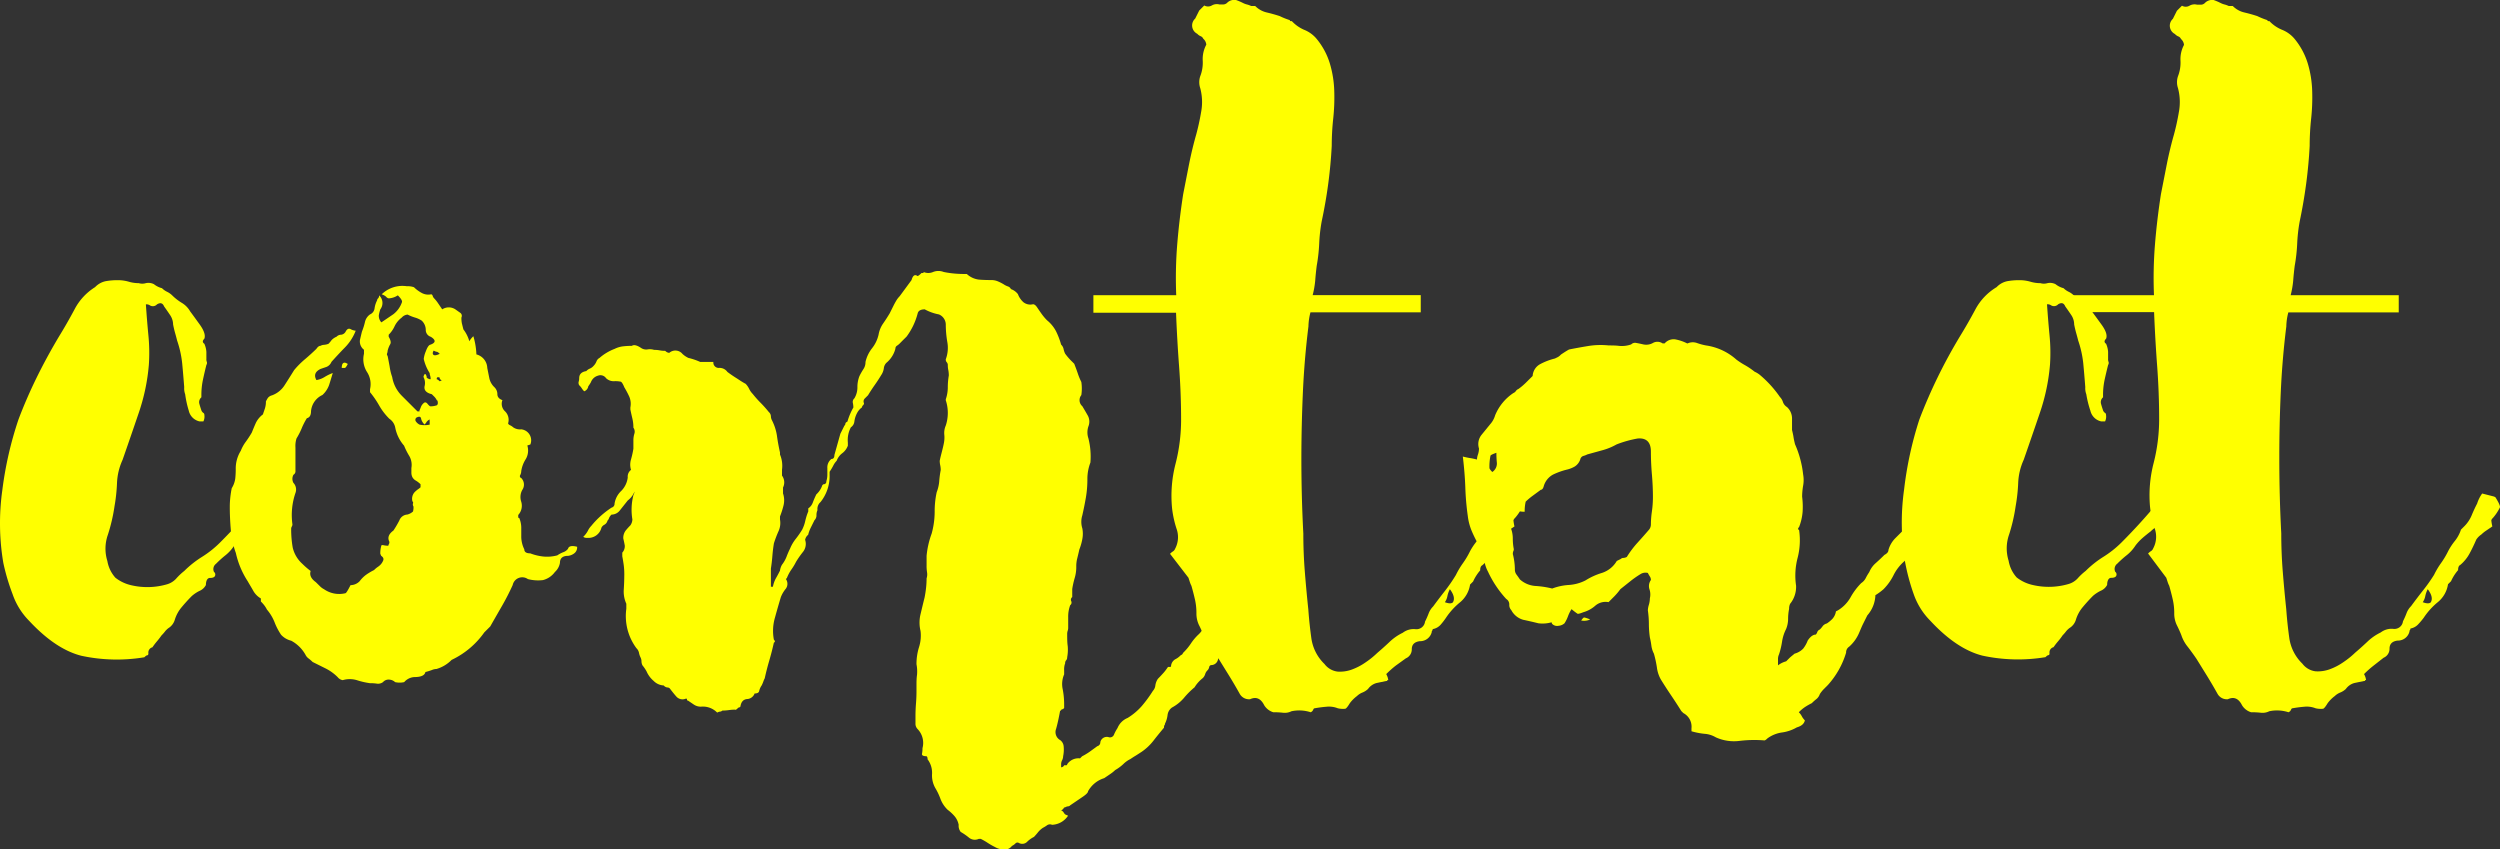 <svg id="svg-contat" data-name="Layer 1" xmlns="http://www.w3.org/2000/svg" viewBox="0 0 420.71 142.94"><rect x="0" y="0" width="420.71" height="142.94" fill="#333333" stroke="none"/><defs><style>.contact-letter{fill:#FFFF00;}</style></defs><title>Artboard 1</title><path class="contact-letter" d="M31.16,66.34A2.89,2.89,0,0,1,31,65.15q-.17-2.21-.34-4a17.52,17.52,0,0,0-.85-3.83q-.17-.68-.34-1.27t-.34-1.44A2.87,2.87,0,0,0,28.61,53q-.51-.76-1-1.44-.34-.85-1.19-.34a.94.94,0,0,1-1.19.17,1,1,0,0,0-.68-.17q.17,2.55.42,5.18a30.11,30.11,0,0,1,.08,5,33.76,33.76,0,0,1-1.7,8.08q-1.36,4-2.72,7.9a10.37,10.37,0,0,0-.94,3.91,28.87,28.87,0,0,1-.42,3.91A29,29,0,0,1,18.15,90a7,7,0,0,0-.08,4.42,5.59,5.59,0,0,0,1.36,2.81,6.74,6.74,0,0,0,2.72,1.27,11.83,11.83,0,0,0,5.95-.17,3.34,3.34,0,0,0,1.53-.94A10.12,10.12,0,0,1,31,96.09a17.06,17.06,0,0,1,3-2.38,17.15,17.15,0,0,0,3-2.38q1.7-1.7,3.32-3.48t3.15-3.65a25.77,25.77,0,0,1,2.21-2.64,2.23,2.23,0,0,1,3.06-.42.86.86,0,0,1,.43.68.92.92,0,0,1-.25.85c-.34.57-.74,1.16-1.19,1.79s-.91,1.22-1.36,1.78c0,.11-.11.17-.34.17a1.45,1.45,0,0,0-1.19.42,9.5,9.5,0,0,1-.68.77,3.69,3.69,0,0,1-1.1,1,5.23,5.23,0,0,0-1.1.85q-.68.51-1.36,1.1a8.48,8.48,0,0,0-1.19,1.27,6.8,6.8,0,0,1-1.45,1.61,17.89,17.89,0,0,0-1.61,1.45,1.11,1.11,0,0,0-.34,1.36.56.56,0,0,1,.17.68c-.11.23-.4.34-.85.34s-.68.51-.68,1.19a2.18,2.18,0,0,1-1.1,1,6,6,0,0,0-1.27.85q-.85.85-1.7,1.87a6,6,0,0,0-1.19,2.21,2.48,2.48,0,0,1-.85,1.19,3.14,3.14,0,0,0-.76.68,6.17,6.17,0,0,1-.6.68,12.73,12.73,0,0,1-.77,1,11.56,11.56,0,0,0-.76,1,.91.91,0,0,0-.68,1c0,.23-.06.34-.17.34s-.28.11-.51.34a28.29,28.29,0,0,1-10.62-.26q-4.33-1.11-8.75-5.86a11.84,11.84,0,0,1-2.8-4.5A35.47,35.47,0,0,1,.56,94.73,40,40,0,0,1,.39,82.49a60.94,60.94,0,0,1,2.72-11.9Q4.47,67,6.17,63.54t3.74-6.88q1.36-2.21,2.63-4.59A9.66,9.66,0,0,1,16,48.32a3.41,3.41,0,0,1,1.78-1,11,11,0,0,1,2-.17,6.5,6.5,0,0,1,1.87.25,5.88,5.88,0,0,0,1.7.25,2.1,2.1,0,0,0,1.19,0,2.06,2.06,0,0,1,1.36.17,3.64,3.64,0,0,0,1.36.68,3.2,3.2,0,0,0,.85.6,3.29,3.29,0,0,1,.85.59A8.78,8.78,0,0,0,30.65,51,3.93,3.93,0,0,1,32,52.4q.51.68,1.61,2.21T34.39,57q-.51.51,0,.85a4,4,0,0,1,.34,1.36v1.19a1.15,1.15,0,0,0,.08.51.61.61,0,0,1-.08.51q-.34,1.36-.59,2.55a12.17,12.17,0,0,0-.25,2.55v.34a1.07,1.07,0,0,0-.34,1.1c.11.4.23.77.34,1.1a.89.89,0,0,0,.34.43c.11.06.17.2.17.42a1.78,1.78,0,0,1-.17,1h-.68a2.38,2.38,0,0,1-1.78-1.79A17.31,17.31,0,0,1,31.16,66.34Z"/><path class="contact-letter" d="M95.59,92.35q.17-.68,1.53-.34a1.25,1.25,0,0,1-.6,1.19,2.08,2.08,0,0,1-.93.34c-.91,0-1.36.4-1.36,1.19a2.71,2.71,0,0,1-.85,1.53,3.59,3.59,0,0,1-2,1.36,6.8,6.8,0,0,1-2.55-.17,1.64,1.64,0,0,0-2.55,1q-.85,1.87-1.78,3.48t-2,3.49l-1,1A14.11,14.11,0,0,1,76,111.05a5.82,5.82,0,0,1-2.55,1.53,2.06,2.06,0,0,0-.76.17,9.42,9.42,0,0,1-1.1.34q-.17.85-1.87.85a2.44,2.44,0,0,0-1.7.85,3.44,3.44,0,0,1-1.53,0,1.59,1.59,0,0,0-.94-.42,1.26,1.26,0,0,0-1.1.42,1.4,1.4,0,0,1-1,.26,7.12,7.12,0,0,0-1.19-.08,12.78,12.78,0,0,1-2.21-.51,4.2,4.2,0,0,0-2.38,0,1.39,1.39,0,0,1-.85-.51,7.77,7.77,0,0,0-2-1.45l-2.21-1.1a6.45,6.45,0,0,0-.68-.59,1.66,1.66,0,0,1-.51-.6A6,6,0,0,0,49,107.82a3.42,3.42,0,0,1-1.7-1,10.62,10.62,0,0,1-1.1-2.12,7.61,7.61,0,0,0-1.28-2.12,4.63,4.63,0,0,0-.42-.68,6.7,6.7,0,0,0-.6-.68v-.51a3.41,3.41,0,0,1-1.27-1.27c-.28-.51-.59-1-.94-1.62a14.38,14.38,0,0,1-2-4.76,15,15,0,0,1-.85-3.91q-.17-2-.17-3.91A15.82,15.82,0,0,1,39,82.15a4.06,4.06,0,0,0,.59-1.62,14.73,14.73,0,0,0,.08-1.61,5.65,5.65,0,0,1,.85-3.06,6.55,6.55,0,0,1,.85-1.53,17.5,17.5,0,0,0,1-1.53q.34-.85.68-1.62a3.93,3.93,0,0,1,1.19-1.44l.34-1a3.81,3.81,0,0,0,.17-1.19,5.22,5.22,0,0,1,.34-.6,1.28,1.28,0,0,1,.68-.42,4.21,4.21,0,0,0,2.12-1.7q.77-1.19,1.61-2.55a14.56,14.56,0,0,1,1.87-1.87q1-.85,1.87-1.7c.23-.34.45-.51.68-.51a1.39,1.39,0,0,1,.59-.17,2.65,2.65,0,0,0,.76-.17,4.22,4.22,0,0,0,.51-.6,2.32,2.32,0,0,1,.85-.59,1.06,1.06,0,0,1,.77-.34,1,1,0,0,0,.76-.51c.23-.45.51-.6.85-.43a2,2,0,0,0,.85.26,8.23,8.23,0,0,1-1.79,2.8Q57,59.54,55.78,60.9a1.54,1.54,0,0,1-.85.85l-1,.34q-1.36.68-.68,1.87a3.72,3.72,0,0,0,1.36-.51A7.68,7.68,0,0,1,56,62.77q-.35,1.19-.61,2a4.16,4.16,0,0,1-1.13,1.7,3.32,3.32,0,0,0-1.92,2.72c0,.68-.23,1.08-.7,1.19a11.56,11.56,0,0,0-.87,1.7,12.13,12.13,0,0,1-.87,1.7,4.12,4.12,0,0,0-.18,1.53v3.91a.69.69,0,0,1-.34.68,1.42,1.42,0,0,0,0,1.36,1.63,1.63,0,0,1,.34,1.7,11.46,11.46,0,0,0-.51,5.27.75.75,0,0,1-.08.34A.74.74,0,0,0,49,89a17.82,17.82,0,0,0,.26,3.15A5.29,5.29,0,0,0,50.9,94.9a12.54,12.54,0,0,0,1.38,1.19q-.34,1,.86,1.87l.69.68a2.58,2.58,0,0,0,.69.51,4.45,4.45,0,0,0,3.61.68c.11,0,.4-.45.86-1.36a2.15,2.15,0,0,0,1.55-.68,5.11,5.11,0,0,1,1.12-1.1,9.93,9.93,0,0,1,1.29-.76,4.14,4.14,0,0,1,.6-.51,2.84,2.84,0,0,0,.43-.34,2.27,2.27,0,0,0,.51-.77c.11-.28,0-.54-.34-.77L64,93.2a4.39,4.39,0,0,1,.17-1.36c0-.11.14-.14.42-.08a3.81,3.81,0,0,0,.77.08.34.34,0,0,1,.08-.25.68.68,0,0,0,.08-.43c-.34-.68-.11-1.3.68-1.87a17.09,17.09,0,0,0,1-1.7,1.53,1.53,0,0,1,1.36-1,2.33,2.33,0,0,0,.94-.51,2.5,2.5,0,0,0,.08-.85.59.59,0,0,1-.08-.51.28.28,0,0,0-.09-.34,1.66,1.66,0,0,1,.34-1.53,4.19,4.19,0,0,1,.59-.51,2.67,2.67,0,0,0,.43-.34v-.51a4.12,4.12,0,0,0-.77-.6,1.47,1.47,0,0,1-.6-.59,1.68,1.68,0,0,1-.17-.77v-.77a3,3,0,0,0-.34-2A11.73,11.73,0,0,1,68,75,6.47,6.47,0,0,1,66.52,72a2.31,2.31,0,0,0-1-1.53,10.39,10.39,0,0,1-1.7-2.21A15.55,15.55,0,0,0,62.27,66v-.51a3.74,3.74,0,0,0-.51-2.89,4,4,0,0,1-.51-3.06v-.68a1.77,1.77,0,0,1-.68-1.62q.17-.76.34-1.44a10.65,10.65,0,0,0,.51-1.62,2.13,2.13,0,0,1,.85-1.27,1.28,1.28,0,0,0,.76-1,4.16,4.16,0,0,1,.43-1.36.49.49,0,0,1,.17-.34.69.69,0,0,0,.17-.51A1.76,1.76,0,0,1,64,52.06a6.51,6.51,0,0,0-.25,1,1.61,1.61,0,0,0,.43,1.19q1-.68,2-1.36a4.3,4.3,0,0,0,1.45-2q.17-.34-.68-1.19a3.06,3.06,0,0,1-1.53.51.7.7,0,0,1-.43-.26,2,2,0,0,0-.76-.42,5,5,0,0,1,4.25-1.36,3,3,0,0,1,1.19.17,5.66,5.66,0,0,0,1.27.94,2.29,2.29,0,0,0,1.61.25q.17,0,.26.25a1,1,0,0,0,.25.43,5.8,5.8,0,0,1,.68.85l.68,1a2,2,0,0,1,2.21,0l.85.6a.62.62,0,0,1,.17.77,4.44,4.44,0,0,0,.08,1l.25,1a5.83,5.83,0,0,1,1,2,3.63,3.63,0,0,1,.68-.85,12.2,12.2,0,0,1,.51,3.06A2.44,2.44,0,0,1,82,61.92l.34,1.7a2.93,2.93,0,0,0,.85,1.53,1.63,1.63,0,0,1,.51,1.19c0,.45.28.79.85,1A1.71,1.71,0,0,0,85,69.23a2,2,0,0,1,.51,2c0,.11.11.23.34.34a2.08,2.08,0,0,1,.51.34,2,2,0,0,0,1.36.34,1.86,1.86,0,0,1,1.53,2.55l-.51.17a2.85,2.85,0,0,1-.26,2.29,5.16,5.16,0,0,0-.76,2,1.53,1.53,0,0,1-.17.68.33.33,0,0,0,.17.51,1.57,1.57,0,0,1,.17,2,2.49,2.49,0,0,0-.17,2,2.3,2.3,0,0,1-.51,2.21v.34a.15.15,0,0,0,.17.17,4.21,4.21,0,0,1,.34,1.53v1.53a4.87,4.87,0,0,0,.51,2.21c0,.45.34.68,1,.68a8.74,8.74,0,0,0,2,.51,6.57,6.57,0,0,0,2.55-.17,5.27,5.27,0,0,1,.94-.51A1.73,1.73,0,0,0,95.59,92.35ZM57.51,61.92c0-.68.23-1,.68-.85l.34.17q-.34.68-.51.68Zm16,6.29a.49.49,0,0,0,.17-.34c0-.34-.06-.51-.17-.51a2.3,2.3,0,0,0-.42-.6l-.42-.42Q71.27,66,71.45,65a2.14,2.14,0,0,0-.17-1.53v-.17l.17-.34h.17l.17.34v.17c0,.11.17.23.51.34h.17a1.9,1.9,0,0,0-.08-.59,1.35,1.35,0,0,1-.08-.43,7.5,7.5,0,0,1-1-2.38,4.63,4.63,0,0,1,.34-1.27q.34-.93.68-1.1,1.53-.51.17-1.36a1.2,1.2,0,0,1-.85-1.19,2.16,2.16,0,0,0-.68-1.53,4,4,0,0,0-1.1-.51,7.08,7.08,0,0,1-1.27-.51,1.47,1.47,0,0,0-1,.51,3.93,3.93,0,0,0-1.19,1.44,4.87,4.87,0,0,1-1,1.44v.34q.51.85.25,1.27a4.08,4.08,0,0,0-.43,1.1,1.41,1.41,0,0,1-.08.42.38.38,0,0,0,.08.43q.17.85.34,1.78A9,9,0,0,0,66,63.45a5.79,5.79,0,0,0,1.62,3.15l2.63,2.63h.34v-.17a5.23,5.23,0,0,0,.25-.59,1.65,1.65,0,0,1,.42-.6c.23-.23.45-.2.68.08s.4.43.51.43A3.19,3.19,0,0,0,73.49,68.21ZM72.3,70.59a1.26,1.26,0,0,0-.51.42,2.87,2.87,0,0,1-.34.43,1.93,1.93,0,0,1-.59-1c-.06-.34-.31-.4-.77-.17a.47.47,0,0,0-.08.68,1.64,1.64,0,0,0,.6.51,4.11,4.11,0,0,0,1.7,0ZM74,59.54c-.23-.23-.4-.34-.51-.34A1.28,1.28,0,0,1,73,59a.69.69,0,0,0-.17.51C72.92,59.88,73.32,59.88,74,59.54ZM74.34,64c-.23-.11-.34-.23-.34-.34a.15.15,0,0,0-.17-.17h-.17c-.11,0-.17.11-.17.34.11,0,.28.11.51.34Zm105.4,73.27a3.39,3.39,0,0,1-2.7,1.53.86.86,0,0,0-.84.08,4.61,4.61,0,0,1-.68.42,3.67,3.67,0,0,0-.85.77c-.22.28-.45.54-.67.77a4.46,4.46,0,0,0-1.18.85,1.15,1.15,0,0,1-1.35.17.46.46,0,0,0-.59.08,2.33,2.33,0,0,1-.59.42,1.51,1.51,0,0,1-1.44.6,3.08,3.08,0,0,1-1.43-.43,11.25,11.25,0,0,1-1.19-.68,10.69,10.69,0,0,0-1.18-.68h-.34a1.56,1.56,0,0,1-1.6-.17,10.49,10.49,0,0,0-1.44-1,1.67,1.67,0,0,1-.34-1.19,3.16,3.16,0,0,0-.68-1.44,7.35,7.35,0,0,0-1.18-1.1,5,5,0,0,1-1.19-1.79,10.35,10.35,0,0,0-.84-1.79,4.3,4.3,0,0,1-.59-2.46,3.76,3.76,0,0,0-.76-2.46v-.17a.49.49,0,0,0-.17-.34c-.56,0-.82-.14-.76-.42a4.79,4.79,0,0,0,.08-.94,3.37,3.37,0,0,0-.84-3.23,1.27,1.27,0,0,1-.34-.94v-1.1q0-1.19.09-2.29t.08-2.3v-.68c0-.57,0-1.16.09-1.79a6.34,6.34,0,0,0-.09-1.79,9.57,9.57,0,0,1,.43-2.89,6.41,6.41,0,0,0,.25-2.72,5.87,5.87,0,0,1,0-2.8q.34-1.44.68-2.81.17-.85.25-1.62a14.61,14.61,0,0,0,.09-1.61,2.12,2.12,0,0,0,.08-1,7.11,7.11,0,0,1-.08-1.19V93.54a14.71,14.71,0,0,1,.85-3.74,13.86,13.86,0,0,0,.51-3.66,15.16,15.16,0,0,1,.34-3.31,6.51,6.51,0,0,0,.43-1.87,16.23,16.23,0,0,1,.25-1.87,4.11,4.11,0,0,0-.08-.77,3.78,3.78,0,0,1-.09-.77c.11-.57.23-1,.34-1.44s.23-.88.34-1.44a4.86,4.86,0,0,0,.09-1.53,3.09,3.09,0,0,1,.25-1.53,6.78,6.78,0,0,0,0-4.25v-.17a6.18,6.18,0,0,0,.34-2,11.71,11.71,0,0,1,.17-2,4.78,4.78,0,0,0-.09-.94,3.76,3.76,0,0,1-.08-.77.7.7,0,0,0-.17-.51.68.68,0,0,1-.17-.51,5.49,5.49,0,0,0,.26-2.89,17.62,17.62,0,0,1-.26-2.89A1.87,1.87,0,0,0,158,52.91a8.09,8.09,0,0,1-2.38-.85c-.68,0-1.08.23-1.19.68a11.28,11.28,0,0,1-1.87,3.91l-.6.59-.59.6a2.72,2.72,0,0,1-.43.34.58.58,0,0,0-.26.51,4.57,4.57,0,0,1-1.53,2.38,1.58,1.58,0,0,0-.42.94,2.66,2.66,0,0,1-.43,1.1q-.51.85-1.11,1.7t-1.11,1.7l-.59.59a.7.7,0,0,0-.09.77.49.49,0,0,1-.17.34.49.49,0,0,0-.17.34,2.77,2.77,0,0,0-.85,1,4.17,4.17,0,0,0-.43,1.36,1.36,1.36,0,0,1-.59,1,4.52,4.52,0,0,0-.51,2.55V75a2.78,2.78,0,0,1-.94,1.27,2.78,2.78,0,0,0-.94,1.27,3.22,3.22,0,0,0-.59.85,10.22,10.22,0,0,1-.6,1v.51a7,7,0,0,1-1.53,4.59,1.53,1.53,0,0,0-.51,1.36,1.9,1.9,0,0,0-.17.85,1.15,1.15,0,0,1-.34.85l-.59,1.19A5.74,5.74,0,0,0,136,90a1.39,1.39,0,0,0-.51.85,2.15,2.15,0,0,1-.34,2,15.48,15.48,0,0,0-1.19,1.7,9.8,9.8,0,0,1-.77,1.28,6.85,6.85,0,0,0-.77,1.44l-.17.17a1.39,1.39,0,0,1,0,1.62,5.16,5.16,0,0,0-.85,1.44q-.51,1.7-1,3.48a7.93,7.93,0,0,0-.17,3.66q.34.34,0,.51-.34,1.53-.77,3t-.77,3a4.33,4.33,0,0,0-.25.59,5.49,5.49,0,0,1-.26.6,2.6,2.6,0,0,0-.42.94c-.06.28-.31.42-.77.42a1.42,1.42,0,0,1-1.28.94c-.62.06-1,.48-1.11,1.27a.5.5,0,0,1-.34.17c-.34.34-.51.45-.51.34a7.57,7.57,0,0,0-1.11.08,8,8,0,0,1-1.1.08.51.51,0,0,1-.34.17,1.28,1.28,0,0,0-.51.17,3.35,3.35,0,0,0-2.72-1,2.1,2.1,0,0,1-1.19-.34l-1-.68a.15.15,0,0,1-.17-.17.15.15,0,0,0-.17-.17,1.39,1.39,0,0,1-1.62-.34c-.4-.45-.76-.91-1.1-1.36a.58.58,0,0,0-.43-.17.94.94,0,0,1-.6-.34,2.55,2.55,0,0,1-1.7-.77,4.37,4.37,0,0,1-1.19-1.61,6.91,6.91,0,0,0-.68-1,1.52,1.52,0,0,1-.17-.68,1.5,1.5,0,0,0-.17-.68,3,3,0,0,1-.25-.76,1.49,1.49,0,0,0-.43-.77,9.06,9.06,0,0,1-1.7-6.63v-.85a5,5,0,0,1-.43-2.38q.08-1.19.09-2.55a12.44,12.44,0,0,0-.09-1.53q-.09-.68-.25-1.53V93a1.62,1.62,0,0,0,.42-1.19c-.06-.34-.14-.74-.25-1.19a2.06,2.06,0,0,1,.42-1.36c.28-.34.54-.62.77-.85a1.83,1.83,0,0,0,.34-1,10,10,0,0,1,.17-4.08,1.93,1.93,0,0,0,.17-1.36,5.57,5.57,0,0,1-.17-1.36,3,3,0,0,0-.34-1.36,3,3,0,0,1-.08-1.87,15.22,15.22,0,0,0,.42-1.87V74.16a3.78,3.78,0,0,1,.17-1.19,1.13,1.13,0,0,0-.17-1,6.43,6.43,0,0,0-.17-1.53c-.11-.45-.23-1-.34-1.53v-.34a3.1,3.1,0,0,0-.17-1.79,15.56,15.56,0,0,0-.85-1.61c-.23-.57-.43-.88-.6-.94a4.46,4.46,0,0,0-1.11-.08,1.83,1.83,0,0,1-1.36-.51,1.15,1.15,0,0,0-1.36-.42,1.78,1.78,0,0,0-1.19,1.1A5.28,5.28,0,0,1,99,65a1.08,1.08,0,0,1-.68.85,2.24,2.24,0,0,1-.42-.51,2.59,2.59,0,0,0-.43-.51.77.77,0,0,1-.09-.59,1.88,1.88,0,0,0,.09-.6q0-1,1.19-1.19a1.71,1.71,0,0,1,.6-.42,1.66,1.66,0,0,0,.6-.43,2.3,2.3,0,0,0,.51-.76,1.07,1.07,0,0,1,.51-.6,8.43,8.43,0,0,1,2.55-1.53,4.32,4.32,0,0,1,1.45-.43,13.34,13.34,0,0,1,1.45-.08q.51-.34,1.53.34a1.52,1.52,0,0,0,1.11.26,2.42,2.42,0,0,1,1.11.08,4.88,4.88,0,0,1,.94.08,4.64,4.64,0,0,0,.93.08,1,1,0,0,0,.68.34,1.54,1.54,0,0,1,2.21.17,3.88,3.88,0,0,0,1,.68,10.78,10.78,0,0,1,2,.68h2.21a.9.9,0,0,0,1,1,1.62,1.62,0,0,1,1.36.68c.45.34.94.68,1.45,1s1,.68,1.62,1a3.31,3.31,0,0,1,.59.85,3.19,3.19,0,0,0,.6.85,17.67,17.67,0,0,0,1.36,1.53,19.18,19.18,0,0,1,1.36,1.53,1,1,0,0,1,.34.68,1.48,1.48,0,0,0,.17.68,8.51,8.51,0,0,1,.85,2.63q.17,1.28.51,2.81v.34a4.86,4.86,0,0,1,.34,2.55v1a1.92,1.92,0,0,1,.17,2v1a3.58,3.58,0,0,1,.09,2,14.48,14.48,0,0,1-.6,1.87v.51a3.32,3.32,0,0,1-.26,2,19.63,19.63,0,0,0-.76,2q-.17,1-.26,2.13c-.06.74-.14,1.45-.25,2.13v3.06h.34a4.73,4.73,0,0,1,.51-1.44q.34-.59.68-1.27a2.58,2.58,0,0,1,.34-1,5.46,5.46,0,0,0,.77-1.36,13.94,13.94,0,0,1,.59-1.36,6.6,6.6,0,0,1,.94-1.61A16.07,16.07,0,0,0,135,89.12a6.41,6.41,0,0,0,.51-1.44,10.15,10.15,0,0,1,.51-1.62v-.51a2,2,0,0,0,.77-1,13.93,13.93,0,0,1,.59-1.36,3.59,3.59,0,0,0,1-1.53l.17-.17a.45.45,0,0,0,.51-.51,3.53,3.53,0,0,0,.17-1.11v-1.1a1.79,1.79,0,0,1,.68-1.53c.34,0,.51-.23.51-.68l1-3.57.34-.68.34-.68a.49.49,0,0,0,.17-.34c0-.11.11-.23.34-.34a10.63,10.63,0,0,1,1-2.38,4,4,0,0,0-.09-.77.8.8,0,0,1,.26-.77,3.56,3.56,0,0,0,.51-1.87,5,5,0,0,1,.34-1.87,10.93,10.93,0,0,1,.68-1.19,2.09,2.09,0,0,0,.34-1.19,5.77,5.77,0,0,1,1.1-2.3,5.75,5.75,0,0,0,1.1-2.29,4.57,4.57,0,0,1,.76-1.87q.59-.85,1.1-1.7l.34-.68.34-.68q.17-.34.42-.77a4.06,4.06,0,0,1,.59-.77l1-1.36,1-1.36c.22-.79.56-1,1-.68q.17,0,.68-.51h.34v-.17a2,2,0,0,0,1.61,0,2.41,2.41,0,0,1,1.78,0,16.25,16.25,0,0,0,1.77.26c.62.06,1.27.08,1.95.08h.17a3.64,3.64,0,0,0,2,.94c.68.06,1.41.08,2.2.08a2.8,2.8,0,0,1,1.1.25,7,7,0,0,1,1.1.59,4.33,4.33,0,0,0,.59.26.79.79,0,0,1,.43.42,2.5,2.5,0,0,1,1.18.85,3.4,3.4,0,0,0,.93,1.36,1.87,1.87,0,0,0,1.61.34c.22,0,.45.17.68.51s.48.71.76,1.1a8.45,8.45,0,0,0,.93,1.1,5.91,5.91,0,0,1,1.52,1.87,13,13,0,0,1,.84,2.21,1.48,1.48,0,0,1,.42.77,2.93,2.93,0,0,0,.26.76,9.94,9.94,0,0,0,1.19,1.36l.34.34c.22.57.42,1.1.59,1.61a10.66,10.66,0,0,0,.6,1.45,7.34,7.34,0,0,1,0,2.21,1.35,1.35,0,0,0,.17,1.87c.34.57.65,1.1.94,1.61a2.16,2.16,0,0,1,.08,1.79,3.12,3.12,0,0,0,0,2,12.51,12.51,0,0,1,.34,4.08,7.71,7.71,0,0,0-.51,2.72,18.12,18.12,0,0,1-.25,3.15q-.25,1.45-.6,3a3.64,3.64,0,0,0,0,2.21,4.81,4.81,0,0,1,0,1.79,9.49,9.49,0,0,1-.51,1.78c-.12.57-.23,1-.34,1.45a5.26,5.26,0,0,0-.17,1.44,6.49,6.49,0,0,1-.26,1.87,15,15,0,0,0-.42,1.87v1.36a.55.55,0,0,0-.17.68.55.55,0,0,1-.17.68,5.47,5.47,0,0,0-.34,2v1.87a1.45,1.45,0,0,1-.08.42,1.83,1.83,0,0,0-.09.6c0,.68,0,1.36.09,2a6.86,6.86,0,0,1-.09,1.87.7.7,0,0,1-.17.51.69.69,0,0,0-.17.51,2.91,2.91,0,0,0-.17,1.19v.68a4.09,4.09,0,0,0-.25,2.47,13.39,13.39,0,0,1,.25,2.63v.51c0,.11-.17.23-.51.34a.15.15,0,0,1-.17.17q-.34,1.87-.68,3.06a1.54,1.54,0,0,0,.68,1.87,1.44,1.44,0,0,1,.6,1.1,5.38,5.38,0,0,1-.09,1.61,1.54,1.54,0,0,1-.17.68,1.5,1.5,0,0,0-.17.68v.51a.55.55,0,0,0,.51-.34h.34a.15.15,0,0,0,.17-.17,2.29,2.29,0,0,1,2-1h.17l.34-.34a10.15,10.15,0,0,0,1.28-.77l1.28-.93a.67.67,0,0,0,.51-.68,1.11,1.11,0,0,1,1.36-.85.72.72,0,0,0,.94-.42,6.62,6.62,0,0,1,.59-1.1,3.09,3.09,0,0,1,1.7-1.7,10.43,10.43,0,0,0,2.38-2,21.41,21.41,0,0,0,1.87-2.55,1.63,1.63,0,0,0,.42-.94,2.61,2.61,0,0,1,.43-1.1c.34-.34.65-.68.94-1s.54-.68.76-1h.34a.15.15,0,0,0,.17-.17,1.45,1.45,0,0,1,.68-1.1,3.28,3.28,0,0,0,.85-.6c.11-.11.2-.17.25-.17s.14-.11.26-.34a9.29,9.29,0,0,0,1.28-1.53,8.73,8.73,0,0,1,1.28-1.53,3.6,3.6,0,0,0,1-1.53,2,2,0,0,1,3.06-1,1.5,1.5,0,0,0,.68.17,1.54,1.54,0,0,1,.68.17l.17.34a.15.15,0,0,0,.17.17v1.7a.42.42,0,0,1,0,.68,4.88,4.88,0,0,0-2,2.72,2.06,2.06,0,0,0-.51.94,1.17,1.17,0,0,1-1,.77.4.4,0,0,0-.43.34,1.1,1.1,0,0,1-.25.51,1.48,1.48,0,0,0-.43.68,1.55,1.55,0,0,1-.42.68,5.67,5.67,0,0,0-1.36,1.53,13.28,13.28,0,0,0-1.79,1.79,7,7,0,0,1-2,1.61,1.8,1.8,0,0,0-.76,1.28,4.31,4.31,0,0,1-.43,1.44.36.36,0,0,1-.08.25c-.06.06-.09.2-.09.43q-1,1.19-1.79,2.21a8.87,8.87,0,0,1-2,1.87l-.93.6c-.29.17-.6.37-.94.6a4.48,4.48,0,0,0-1.19.85,7.12,7.12,0,0,1-1.36,1,5.83,5.83,0,0,1-.85.68l-1,.68a4.7,4.7,0,0,0-2.72,2.21q0,.34-1,1l-1,.68-1,.68a.5.5,0,0,1-.34.17,1.26,1.26,0,0,0-.51.17.27.27,0,0,0-.26.17.94.94,0,0,1-.42.34.9.9,0,0,1,.42.34,1.34,1.34,0,0,0,.26.34Zm-71.91-59a1.37,1.37,0,0,1,.26,1.61,13.88,13.88,0,0,0-.77,1.62c-.23.57-.45,1.08-.68,1.53a3.41,3.41,0,0,1-1,1.19l-1.28,1.61a1.78,1.78,0,0,1-1.45.77,1.64,1.64,0,0,0-.42.59,1.1,1.1,0,0,1-.26.43,1.09,1.09,0,0,1-.51.68,1.1,1.1,0,0,0-.51.51,2.24,2.24,0,0,1-2.38,1.7,1,1,0,0,1-.68-.17,4,4,0,0,0,.77-1,3.21,3.21,0,0,1,.59-.85,14.94,14.94,0,0,1,3.4-3.06.67.67,0,0,0,.51-.68,3.7,3.7,0,0,1,1.11-2.12,3.84,3.84,0,0,0,1.11-2.29A1.4,1.4,0,0,1,106.3,79,9.75,9.75,0,0,1,107.82,78.24Z"/><path class="contact-letter" d="M255.38,83.68q.85,1.36.76,1.7a8,8,0,0,1-1.11,1.7c-.23.23-.34.4-.34.51a8.22,8.22,0,0,0,.17,1l-1,.68A5.7,5.7,0,0,0,253,90a3,3,0,0,0-.85.85q-.51,1.19-1.1,2.29a6.62,6.62,0,0,1-1.62,2c-.23.11-.34.4-.34.85a7.61,7.61,0,0,0-1.19,1.87l-.51.51a4.8,4.8,0,0,1-1.7,3,11.79,11.79,0,0,0-2.38,2.63,11.89,11.89,0,0,1-.85,1.1,2.32,2.32,0,0,1-1.36.77.35.35,0,0,1-.08.25.34.34,0,0,0-.08.25,2,2,0,0,1-2,1.53q-1.36.17-1.36,1.36a1.63,1.63,0,0,1-1,1.53L234.9,112a17.16,17.16,0,0,0-1.62,1.44,2.61,2.61,0,0,1,.34,1c-.11,0-.17,0-.17.08s-.06.08-.17.08l-1.62.34a2.61,2.61,0,0,0-1.44,1,3,3,0,0,1-.94.6,2.89,2.89,0,0,0-.93.6,5.89,5.89,0,0,0-1.19,1.19q-.51.85-.76.94a3.75,3.75,0,0,1-1.28-.08,4,4,0,0,0-1.87-.26q-1,.08-2,.26c-.11,0-.2.08-.26.25a.78.78,0,0,1-.42.42,6.31,6.31,0,0,0-3.23-.17,2.56,2.56,0,0,1-1.45.25,14.3,14.3,0,0,0-1.62-.08,2.72,2.72,0,0,1-1.53-1.19q-.85-1.7-2.38-1a1.8,1.8,0,0,1-1.7-.85q-.85-1.53-1.79-3.06l-1.79-2.89q-.68-1-1.45-2a6.16,6.16,0,0,1-1.1-2q-.34-.85-.77-1.7a4.5,4.5,0,0,1-.42-2,10.2,10.2,0,0,0-.25-2.29q-.25-1.1-.59-2.29a4.34,4.34,0,0,1-.25-.59l-.25-.77L196.9,93.2a2.45,2.45,0,0,1,.51-.42.92.92,0,0,0,.34-.43A4.15,4.15,0,0,0,198,89a17.36,17.36,0,0,1-.77-3.57,21.62,21.62,0,0,1,.6-7.4,29.82,29.82,0,0,0,.93-7.4q0-4.42-.34-9t-.51-9H184V49.68h13.94a71.08,71.08,0,0,1,.17-8.58q.34-4.16,1-8.42l1-5.1q.51-2.55,1.19-4.93.51-1.87.85-3.91a9.07,9.07,0,0,0-.17-3.91,3.12,3.12,0,0,1,0-2,6.29,6.29,0,0,0,.42-2.63A5.07,5.07,0,0,1,203,7.52a1.47,1.47,0,0,0-.51-1,.79.79,0,0,0-.42-.42,1.63,1.63,0,0,1-.6-.42,1.56,1.56,0,0,1-.34-2.55l.34-.68.34-.68.85-.85a1.27,1.27,0,0,0,1.27,0,1.68,1.68,0,0,1,1.28-.17h.68a1,1,0,0,0,.68-.34A1.73,1.73,0,0,1,208,0a9.62,9.62,0,0,1,1.19.51,3.15,3.15,0,0,0,.68.25,3.65,3.65,0,0,1,.68.25h.68a4,4,0,0,0,2,1.1q1.1.26,2.13.6a12.69,12.69,0,0,0,1.7.68.15.15,0,0,0,.17.17h.17A6.19,6.19,0,0,0,219.43,5a5.27,5.27,0,0,1,2.13,1.53,12,12,0,0,1,2.21,4.08,17.87,17.87,0,0,1,.76,4.59,33.57,33.57,0,0,1-.17,4.76,43.18,43.18,0,0,0-.25,4.59q-.17,3.23-.59,6.38t-1.11,6.37A27.59,27.59,0,0,0,222,41a28.43,28.43,0,0,1-.42,3.74q-.17,1.36-.25,2.47a15.2,15.2,0,0,1-.43,2.46h18.19v2.89H220.53a9.9,9.9,0,0,0-.34,2.38q-.68,5.44-.93,11T219,77.05q0,3.23.08,6.38t.25,6.38q0,3.23.25,6.38t.59,6.38q.17,2.38.51,4.84a7.45,7.45,0,0,0,2.21,4.33,3.25,3.25,0,0,0,2.21,1.28,5.84,5.84,0,0,0,2.38-.34,10,10,0,0,0,2.29-1.19,14.44,14.44,0,0,0,2-1.61q1-.85,2-1.79a8.68,8.68,0,0,1,2.3-1.61,3,3,0,0,1,2.13-.6,1.45,1.45,0,0,0,1.61-1.27,14.35,14.35,0,0,0,.6-1.36,3.33,3.33,0,0,1,.76-1.19q1-1.36,2-2.63A27.94,27.94,0,0,0,245,96.77a13.81,13.81,0,0,1,1.19-2,13.87,13.87,0,0,0,1.19-2A10.5,10.5,0,0,1,248.58,91a6.07,6.07,0,0,0,1-1.87l.51-.51a5.79,5.79,0,0,0,1.28-1.87c.28-.68.59-1.36.93-2a5.79,5.79,0,0,1,.85-1.7l2,.51ZM244.5,101.36q.51-.85-.51-2.21a4.26,4.26,0,0,0-.42,1.19,2.67,2.67,0,0,1-.42,1C243.82,101.59,244.28,101.59,244.5,101.36Z"/><path class="contact-letter" d="M326.61,83.34c.79.11,1.19.74,1.19,1.87a3.27,3.27,0,0,1-2,3.06c-.23.23-.51.48-.85.77s-.62.54-.85.77l-3.57,4.59a7.56,7.56,0,0,0-1.87,2.38,9.05,9.05,0,0,1-1.7,2.38,10,10,0,0,1-1.36,1,5.44,5.44,0,0,1-1.36,3.4l-.68,1.36c-.23.45-.45,1-.68,1.53a6.46,6.46,0,0,1-1.7,2.38,1.14,1.14,0,0,0-.51,1,14.19,14.19,0,0,1-3.06,5.44l-.68.68a5.38,5.38,0,0,0-.68.85,1.82,1.82,0,0,1-.59.85,8.49,8.49,0,0,0-.76.68,10.64,10.64,0,0,0-1.19.68,6.73,6.73,0,0,0-1,.85,2.67,2.67,0,0,1,.51.68,2.61,2.61,0,0,0,.51.68q-.17.85-1.36,1.19a6.83,6.83,0,0,1-2.47.85,5.43,5.43,0,0,0-2.47,1c-.23.23-.4.34-.51.34a20.63,20.63,0,0,0-4.18.08,7.41,7.41,0,0,1-4-.6,4.29,4.29,0,0,0-1.88-.59,11.82,11.82,0,0,1-2.21-.43v-.51a2.58,2.58,0,0,0-1.37-2.55l-.34-.34q-.85-1.36-1.71-2.63t-1.71-2.64a5.42,5.42,0,0,1-.68-2,18.08,18.08,0,0,0-.51-2.38,4.16,4.16,0,0,1-.43-1.36,12,12,0,0,0-.25-1.36,16.06,16.06,0,0,1-.17-2.29,16.56,16.56,0,0,0-.17-2.29,3.63,3.63,0,0,1,.17-.94,4.11,4.11,0,0,0,.17-1.1,2.77,2.77,0,0,0-.08-1.53,1.74,1.74,0,0,1,.25-1.53,1.06,1.06,0,0,0-.17-.59,5,5,0,0,1-.34-.6,1.57,1.57,0,0,0-1.2.17,15.86,15.86,0,0,0-1.71,1.19l-1.71,1.36a11.41,11.41,0,0,1-1,1.19l-1,1a2.67,2.67,0,0,0-2.22.59,5.09,5.09,0,0,1-2,1.1c-.57.23-.91.31-1,.26a10.31,10.31,0,0,1-1-.77,5.87,5.87,0,0,0-.6,1.19,5.86,5.86,0,0,1-.59,1.19,1.7,1.7,0,0,1-1,.42,1.16,1.16,0,0,1-1-.25.48.48,0,0,1-.17-.34,5.54,5.54,0,0,1-2.22.17q-1.37-.34-2.56-.59a3.26,3.26,0,0,1-2-1.62,1.25,1.25,0,0,1-.34-.94,1.07,1.07,0,0,0-.51-.94,17.89,17.89,0,0,1-3.07-4.59,5.68,5.68,0,0,1-.68-2.55,4.55,4.55,0,0,1-.43-1.11,1.51,1.51,0,0,0-.42-.76,22.86,22.86,0,0,1-1.19-2.38,9.3,9.3,0,0,1-.68-2.55,44.51,44.51,0,0,1-.42-4.84q-.09-2.46-.42-5.19c.45.11.85.2,1.19.25s.74.14,1.19.25a2.78,2.78,0,0,1,.17-.85,3.26,3.26,0,0,0,.17-1,2.48,2.48,0,0,1,.42-2.29l1.45-1.78a3.89,3.89,0,0,0,.85-1.53,8.31,8.31,0,0,1,3.07-3.74.92.92,0,0,0,.42-.34.93.93,0,0,1,.43-.34,11,11,0,0,0,1.19-1l1.2-1.19a2.42,2.42,0,0,1,1.28-2,10.73,10.73,0,0,1,2.47-.94l.51-.25a2.36,2.36,0,0,0,.51-.42c.68-.45,1.14-.74,1.37-.85q1.71-.34,3.32-.6a13.1,13.1,0,0,1,3.33-.08c.57,0,1.16,0,1.79.08a4.75,4.75,0,0,0,2-.25.92.92,0,0,1,.85-.25q.51.09,1.2.25a2.3,2.3,0,0,0,1.62-.25,1.53,1.53,0,0,1,1.62.08h.34a2,2,0,0,1,1.79-.68,7.38,7.38,0,0,1,2,.68H284a2.09,2.09,0,0,1,1.54-.08,9.77,9.77,0,0,0,1.54.42,9.77,9.77,0,0,1,5.12,2.38,12.42,12.42,0,0,0,1.45.94,12.15,12.15,0,0,1,1.62,1.1,4.13,4.13,0,0,1,.85.51,18.73,18.73,0,0,1,3.41,3.74,2.15,2.15,0,0,1,.51.85,1.62,1.62,0,0,0,.68.85,2.6,2.6,0,0,1,.85,1.87v2c.11.45.2.85.25,1.19s.14.74.25,1.19a17.13,17.13,0,0,1,1.37,5.1,5.26,5.26,0,0,1,0,1.87,11.35,11.35,0,0,0-.17,1.87,13.32,13.32,0,0,1,.08,2.55,9.22,9.22,0,0,1-.59,2.55q-.34.34,0,.51a11.84,11.84,0,0,1-.25,4.68,11.75,11.75,0,0,0-.26,4.67,4.53,4.53,0,0,1-1,3.06,1.89,1.89,0,0,0-.17.85,8.39,8.39,0,0,0-.17,1.7,4.56,4.56,0,0,1-.34,1.7,7,7,0,0,0-.68,2.13,12.85,12.85,0,0,1-.51,2.13,1.88,1.88,0,0,0-.17.85v1a3.8,3.8,0,0,1,1.37-.68l.68-.68L302,110a3.16,3.16,0,0,0,1.45-.85,5.17,5.17,0,0,0,.76-1.36q.68-1,1.36-1a1.1,1.1,0,0,0,.25-.43.77.77,0,0,1,.42-.42,4.18,4.18,0,0,0,.51-.6,1.28,1.28,0,0,1,.68-.42,6,6,0,0,0,.93-.77,2.44,2.44,0,0,0,.6-1.27l.34-.17a6.1,6.1,0,0,0,2.13-2.21,10.88,10.88,0,0,1,1.79-2.38,2.19,2.19,0,0,0,.76-.85,9.19,9.19,0,0,1,.59-1,4.06,4.06,0,0,1,1.11-1.53q.76-.68,1.44-1.36c.45-.23.68-.51.68-.85a4.63,4.63,0,0,1,1.19-2l1.7-1.7a1.49,1.49,0,0,1,.76-.43,4.62,4.62,0,0,0,1.11-.42q.51-.85,1-1.79a7.9,7.9,0,0,1,1.36-1.78C325.36,83.23,325.93,82.89,326.61,83.34Zm-75.48-3.91a1.71,1.71,0,0,0,.77-1.53,16.48,16.48,0,0,1-.08-1.7q-1,.34-1,.51a9,9,0,0,0-.17,2Q250.62,78.92,251.13,79.43Zm26.69,8.84a15.57,15.57,0,0,1,.17-2.21,17.08,17.08,0,0,0,.17-2.38q0-1.87-.17-3.83T277.82,76q0-2.38-2.21-2.21a18.67,18.67,0,0,0-3.57,1,10.27,10.27,0,0,1-2.46,1l-2.46.68a3.3,3.3,0,0,1-.68.26.79.79,0,0,0-.51.59,2.27,2.27,0,0,1-.93,1.19,4.93,4.93,0,0,1-1.28.51,11.69,11.69,0,0,0-2.38.85,3.24,3.24,0,0,0-1.53,1.87c-.11.45-.28.68-.51.68l-1.36,1a10.92,10.92,0,0,0-1.19,1,7.11,7.11,0,0,0-.17,1.7c-.57,0-.91-.06-1-.17a8.29,8.29,0,0,1-1,1.19,3.17,3.17,0,0,0-.34,1.7,4.8,4.8,0,0,1,.34,1.79,9,9,0,0,0,.17,1.78.76.76,0,0,1-.08.34,1.16,1.16,0,0,0-.08.51,10.62,10.62,0,0,1,.34,2.55,1.37,1.37,0,0,0,.25.85c.17.23.37.51.6.85a4.35,4.35,0,0,0,2.63,1.1,15.49,15.49,0,0,1,2.8.43,9.58,9.58,0,0,1,2.8-.6,7.14,7.14,0,0,0,2.81-.77,11.34,11.34,0,0,1,2.8-1.27,4.5,4.5,0,0,0,2.46-2l.68-.34a.58.58,0,0,1,.42-.17,1.36,1.36,0,0,0,.59-.17,16.66,16.66,0,0,1,1.87-2.47q1-1.1,1.87-2.12A1.39,1.39,0,0,0,277.82,88.27Zm-11.73,16.15q.34-.51.51-.51a4.87,4.87,0,0,1,1,.34A2.46,2.46,0,0,1,266.09,104.42Z"/><path class="contact-letter" d="M351.09,66.34a2.89,2.89,0,0,1-.17-1.19q-.17-2.21-.34-4a17.5,17.5,0,0,0-.85-3.83c-.11-.45-.23-.88-.34-1.27s-.23-.88-.34-1.44a2.87,2.87,0,0,0-.51-1.62q-.51-.76-1-1.44-.34-.85-1.19-.34a.94.94,0,0,1-1.19.17,1,1,0,0,0-.68-.17q.17,2.55.42,5.18a30.17,30.17,0,0,1,.08,5,33.74,33.74,0,0,1-1.7,8.08q-1.36,4-2.72,7.9a10.37,10.37,0,0,0-.93,3.91,28.79,28.79,0,0,1-.43,3.91,29,29,0,0,1-1.1,4.76,7,7,0,0,0-.08,4.42,5.59,5.59,0,0,0,1.36,2.81,6.75,6.75,0,0,0,2.72,1.27,11.83,11.83,0,0,0,6-.17,3.34,3.34,0,0,0,1.53-.94,10.13,10.13,0,0,1,1.36-1.27,17.06,17.06,0,0,1,3-2.38,17.17,17.17,0,0,0,3-2.38q1.7-1.7,3.31-3.48t3.15-3.65a25.83,25.83,0,0,1,2.21-2.64,2.23,2.23,0,0,1,3.06-.42.86.86,0,0,1,.42.68.92.92,0,0,1-.25.85c-.34.57-.74,1.16-1.19,1.79s-.91,1.22-1.36,1.78c0,.11-.11.17-.34.17a1.45,1.45,0,0,0-1.19.42,9.59,9.59,0,0,1-.68.77,3.7,3.7,0,0,1-1.1,1,5.24,5.24,0,0,0-1.11.85q-.68.51-1.36,1.1a8.48,8.48,0,0,0-1.19,1.27,6.8,6.8,0,0,1-1.45,1.61,18,18,0,0,0-1.62,1.45,1.11,1.11,0,0,0-.34,1.36.56.56,0,0,1,.17.68c-.11.23-.4.34-.85.34s-.68.51-.68,1.19a2.18,2.18,0,0,1-1.11,1,6,6,0,0,0-1.28.85q-.85.85-1.7,1.87a6,6,0,0,0-1.19,2.21,2.49,2.49,0,0,1-.85,1.19,3.15,3.15,0,0,0-.77.68,6.21,6.21,0,0,1-.59.68q-.34.51-.76,1a11.77,11.77,0,0,0-.77,1,.91.91,0,0,0-.68,1c0,.23-.06.34-.17.34s-.28.11-.51.34a28.29,28.29,0,0,1-10.62-.26q-4.34-1.11-8.75-5.86a11.84,11.84,0,0,1-2.81-4.5,35.46,35.46,0,0,1-1.44-5.36,40,40,0,0,1-.17-12.24A60.87,60.87,0,0,1,323,70.59q1.36-3.57,3.06-7.06t3.74-6.88q1.36-2.21,2.63-4.59A9.66,9.66,0,0,1,336,48.32a3.41,3.41,0,0,1,1.79-1,11,11,0,0,1,2-.17,6.51,6.51,0,0,1,1.87.25,5.87,5.87,0,0,0,1.7.25,2.1,2.1,0,0,0,1.19,0,2.06,2.06,0,0,1,1.36.17,3.63,3.63,0,0,0,1.36.68,3.18,3.18,0,0,0,.85.6,3.29,3.29,0,0,1,.85.59,8.78,8.78,0,0,0,1.7,1.36,3.92,3.92,0,0,1,1.36,1.36c.34.45.88,1.19,1.62,2.21s1,1.81.77,2.38q-.51.51,0,.85a4,4,0,0,1,.34,1.36v1.19a1.15,1.15,0,0,0,.08.51.61.61,0,0,1-.08.51q-.34,1.36-.6,2.55a12.17,12.17,0,0,0-.25,2.55v.34a1.07,1.07,0,0,0-.34,1.1c.11.4.23.77.34,1.1a.9.9,0,0,0,.34.43c.11.06.17.2.17.42a1.77,1.77,0,0,1-.17,1h-.68a2.38,2.38,0,0,1-1.79-1.79A17.36,17.36,0,0,1,351.09,66.34Z"/><path class="contact-letter" d="M419.94,83.68q.85,1.36.76,1.7a8,8,0,0,1-1.11,1.7c-.23.23-.34.4-.34.51a8.22,8.22,0,0,0,.17,1l-1,.68a5.7,5.7,0,0,0-.85.68,3,3,0,0,0-.85.85q-.51,1.19-1.1,2.29a6.62,6.62,0,0,1-1.62,2c-.23.11-.34.4-.34.85a7.61,7.61,0,0,0-1.19,1.87l-.51.51a4.8,4.8,0,0,1-1.7,3,11.79,11.79,0,0,0-2.38,2.63A11.89,11.89,0,0,1,407,105a2.32,2.32,0,0,1-1.36.77.35.35,0,0,1-.08.25.34.34,0,0,0-.08.25,2,2,0,0,1-2,1.53q-1.36.17-1.36,1.36a1.63,1.63,0,0,1-1,1.53L399.45,112a17.16,17.16,0,0,0-1.62,1.44,2.61,2.61,0,0,1,.34,1c-.11,0-.17,0-.17.08s-.06.08-.17.08l-1.62.34a2.61,2.61,0,0,0-1.44,1,3,3,0,0,1-.94.6,2.89,2.89,0,0,0-.93.6,5.89,5.89,0,0,0-1.19,1.19q-.51.85-.76.94a3.75,3.75,0,0,1-1.28-.08,4,4,0,0,0-1.87-.26q-1,.08-2,.26c-.11,0-.2.08-.26.25a.78.78,0,0,1-.42.42,6.31,6.31,0,0,0-3.23-.17,2.56,2.56,0,0,1-1.45.25,14.3,14.3,0,0,0-1.62-.08,2.72,2.72,0,0,1-1.53-1.19q-.85-1.7-2.38-1a1.8,1.8,0,0,1-1.7-.85q-.85-1.53-1.79-3.06l-1.79-2.89q-.68-1-1.45-2a6.16,6.16,0,0,1-1.1-2q-.34-.85-.77-1.7a4.5,4.5,0,0,1-.42-2,10.2,10.2,0,0,0-.25-2.29q-.25-1.1-.59-2.29a4.34,4.34,0,0,1-.25-.59l-.25-.77-3.06-4.08a2.45,2.45,0,0,1,.51-.42.92.92,0,0,0,.34-.43,4.15,4.15,0,0,0,.25-3.4,17.36,17.36,0,0,1-.77-3.57,21.62,21.62,0,0,1,.6-7.4,29.82,29.82,0,0,0,.93-7.4q0-4.42-.34-9t-.51-9H348.54V49.68h13.94a71.08,71.08,0,0,1,.17-8.58q.34-4.16,1-8.42l1-5.1q.51-2.55,1.19-4.93.51-1.87.85-3.91a9.07,9.07,0,0,0-.17-3.91,3.12,3.12,0,0,1,0-2,6.29,6.29,0,0,0,.42-2.63,5.07,5.07,0,0,1,.59-2.64,1.47,1.47,0,0,0-.51-1,.79.79,0,0,0-.42-.42,1.63,1.63,0,0,1-.6-.42,1.56,1.56,0,0,1-.34-2.55l.34-.68.34-.68.85-.85a1.27,1.27,0,0,0,1.27,0,1.68,1.68,0,0,1,1.28-.17h.68a1,1,0,0,0,.68-.34A1.73,1.73,0,0,1,372.51,0a9.62,9.62,0,0,1,1.19.51,3.15,3.15,0,0,0,.68.25,3.65,3.65,0,0,1,.68.25h.68a4,4,0,0,0,2,1.1q1.1.26,2.13.6a12.69,12.69,0,0,0,1.7.68.15.15,0,0,0,.17.17h.17A6.19,6.19,0,0,0,384,5a5.27,5.27,0,0,1,2.13,1.53,12,12,0,0,1,2.21,4.08,17.87,17.87,0,0,1,.76,4.59,33.57,33.57,0,0,1-.17,4.76,43.18,43.18,0,0,0-.25,4.59q-.17,3.23-.59,6.38T387,37.27a27.59,27.59,0,0,0-.42,3.74,28.43,28.43,0,0,1-.42,3.74q-.17,1.36-.25,2.47a15.2,15.2,0,0,1-.43,2.46h18.19v2.89H385.09a9.9,9.9,0,0,0-.34,2.38q-.68,5.44-.93,11t-.25,11.05q0,3.23.08,6.38t.25,6.38q0,3.23.25,6.38t.59,6.38q.17,2.38.51,4.84a7.45,7.45,0,0,0,2.21,4.33,3.25,3.25,0,0,0,2.21,1.28,5.84,5.84,0,0,0,2.38-.34,10,10,0,0,0,2.29-1.19,14.44,14.44,0,0,0,2-1.61q1-.85,2-1.79a8.68,8.68,0,0,1,2.3-1.61,3,3,0,0,1,2.13-.6,1.45,1.45,0,0,0,1.61-1.27,14.35,14.35,0,0,0,.6-1.36,3.33,3.33,0,0,1,.76-1.19q1-1.36,2-2.63a27.94,27.94,0,0,0,1.87-2.64,13.81,13.81,0,0,1,1.19-2,13.87,13.87,0,0,0,1.19-2A10.5,10.5,0,0,1,413.14,91a6.07,6.07,0,0,0,1-1.87l.51-.51a5.79,5.79,0,0,0,1.28-1.87c.28-.68.59-1.36.93-2a5.79,5.79,0,0,1,.85-1.7l2,.51Zm-10.88,17.68q.51-.85-.51-2.21a4.26,4.26,0,0,0-.42,1.19,2.67,2.67,0,0,1-.42,1C408.38,101.59,408.83,101.59,409.06,101.36Z"/></svg>
